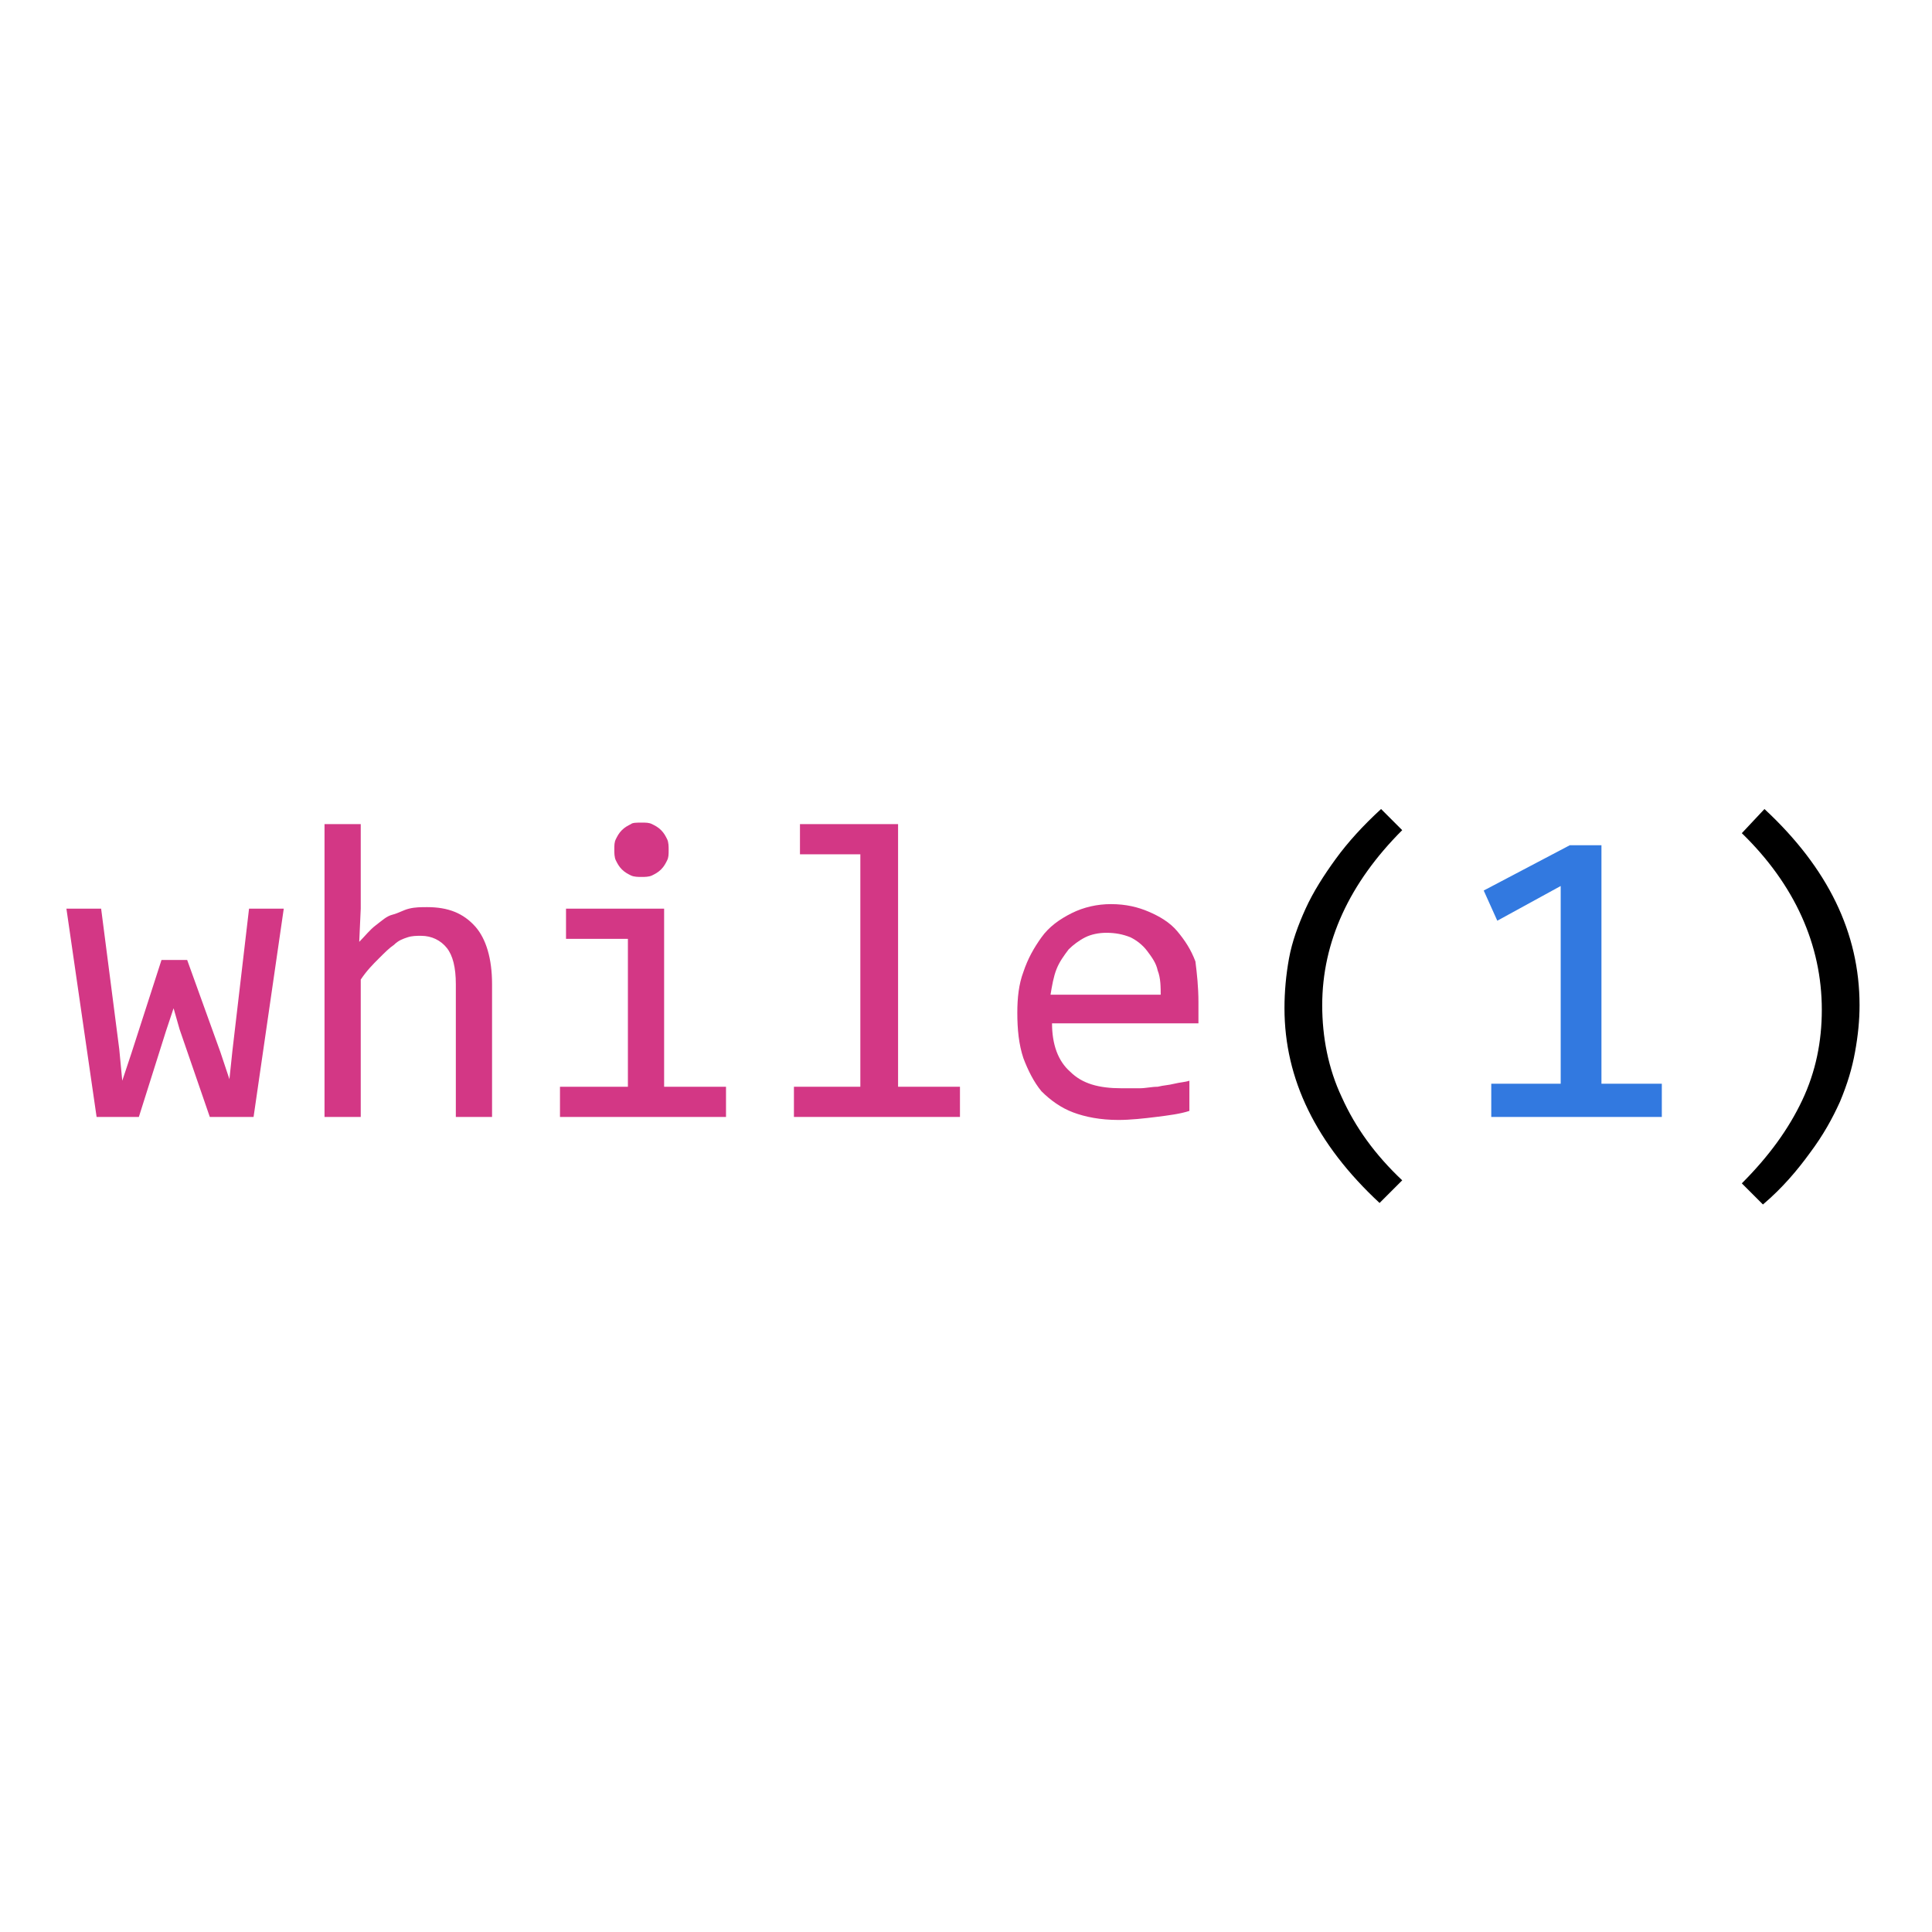 <?xml version="1.0" encoding="utf-8"?>
<!-- Generator: Adobe Illustrator 24.0.2, SVG Export Plug-In . SVG Version: 6.00 Build 0)  -->
<svg version="1.1" id="Layer_1" xmlns="http://www.w3.org/2000/svg" xmlns:xlink="http://www.w3.org/1999/xlink" x="0px" y="0px"
	 viewBox="0 0 128 128" style="enable-background:new 0 0 128 128;" xml:space="preserve">
<style type="text/css">
	.st0{fill:#D33785;}
	.st1{fill:#3279E0;}
</style>
<g>
	<path class="st0" d="M18.8,60.2l-2,13.8h-2.9l-2-5.8l-0.4-1.4l-0.5,1.5L9.2,74H6.4l-2-13.8h2.3l1.2,9.3l0.2,2.1l0.6-1.8l2-6.2h1.7
		l2.2,6.1l0.6,1.8l0.2-1.9l1.1-9.4H18.8z"/>
	<path class="st0" d="M32.6,74h-2.4v-8.8c0-1.1-0.2-1.9-0.6-2.4c-0.4-0.5-1-0.8-1.7-0.8c-0.3,0-0.6,0-0.9,0.1
		c-0.3,0.1-0.6,0.2-0.9,0.5c-0.3,0.2-0.6,0.5-1,0.9c-0.4,0.4-0.8,0.8-1.2,1.4V74h-2.4V54.6h2.4v5.6l-0.1,2.2
		c0.4-0.4,0.7-0.8,1.1-1.1c0.4-0.3,0.7-0.6,1.1-0.7s0.7-0.3,1.1-0.4c0.4-0.1,0.8-0.1,1.2-0.1c1.4,0,2.4,0.4,3.2,1.3
		c0.7,0.8,1.1,2.1,1.1,3.8V74z"/>
	<path class="st0" d="M41.6,62.2h-4.1v-2H44V72h4.1v2h-11v-2h4.5V62.2z M42.5,54.5c0.3,0,0.5,0,0.7,0.1c0.2,0.1,0.4,0.2,0.6,0.4
		s0.3,0.4,0.4,0.6c0.1,0.2,0.1,0.5,0.1,0.7c0,0.3,0,0.5-0.1,0.7c-0.1,0.2-0.2,0.4-0.4,0.6c-0.2,0.2-0.4,0.3-0.6,0.4
		c-0.2,0.1-0.5,0.1-0.7,0.1s-0.5,0-0.7-0.1c-0.2-0.1-0.4-0.2-0.6-0.4c-0.2-0.2-0.3-0.4-0.4-0.6c-0.1-0.2-0.1-0.5-0.1-0.7
		c0-0.3,0-0.5,0.1-0.7c0.1-0.2,0.2-0.4,0.4-0.6s0.4-0.3,0.6-0.4C41.9,54.5,42.2,54.5,42.5,54.5z"/>
	<path class="st0" d="M57,56.6H53v-2h6.5V72h4.1v2h-11v-2H57V56.6z"/>
	<path class="st0" d="M79.4,66.4c0,0.3,0,0.6,0,0.8c0,0.2,0,0.4,0,0.6h-9.7c0,1.4,0.4,2.5,1.2,3.2c0.8,0.8,1.9,1.1,3.4,1.1
		c0.4,0,0.8,0,1.2,0c0.4,0,0.8-0.1,1.2-0.1c0.4-0.1,0.7-0.1,1.1-0.2s0.7-0.1,1-0.2v2c-0.6,0.2-1.4,0.3-2.2,0.4s-1.7,0.2-2.5,0.2
		c-1.2,0-2.2-0.2-3-0.5c-0.8-0.3-1.5-0.8-2.1-1.4c-0.5-0.6-0.9-1.4-1.2-2.2c-0.3-0.9-0.4-1.9-0.4-3c0-1,0.1-1.9,0.4-2.7
		c0.3-0.9,0.7-1.6,1.2-2.3s1.2-1.2,2-1.6c0.8-0.4,1.7-0.6,2.6-0.6c1,0,1.8,0.2,2.5,0.5c0.7,0.3,1.4,0.7,1.9,1.3
		c0.5,0.6,0.9,1.2,1.2,2C79.3,64.5,79.4,65.4,79.4,66.4z M76.9,66c0-0.6,0-1.2-0.2-1.7c-0.1-0.5-0.4-0.9-0.7-1.3s-0.7-0.7-1.1-0.9
		c-0.5-0.2-1-0.3-1.6-0.3c-0.5,0-1,0.1-1.4,0.3c-0.4,0.2-0.8,0.5-1.1,0.8c-0.3,0.4-0.6,0.8-0.8,1.3c-0.2,0.5-0.3,1.1-0.4,1.7H76.9z"
		/>
	<path d="M91.4,79.7c-4.2-3.9-6.3-8.2-6.3-12.9c0-1.1,0.1-2.2,0.3-3.3c0.2-1.1,0.6-2.2,1.1-3.3c0.5-1.1,1.2-2.2,2-3.3
		c0.8-1.1,1.8-2.2,3-3.3l1.4,1.4c-3.5,3.5-5.3,7.4-5.3,11.6c0,2.1,0.4,4.2,1.3,6.1c0.9,2,2.2,3.8,4,5.5L91.4,79.7z"/>
	<path class="st1" d="M110.1,74H98.8v-2.2h4.6V58.7L99.2,61l-0.9-2l5.7-3h2.1v15.8h4V74z"/>
	<path d="M116.9,53.6c4.2,3.9,6.3,8.2,6.3,13c0,1-0.1,2-0.3,3.1s-0.5,2.1-1,3.3c-0.5,1.1-1.1,2.2-2,3.4c-0.8,1.1-1.8,2.3-3.1,3.4
		l-1.4-1.4c1.8-1.8,3.1-3.6,4-5.5c0.9-1.9,1.3-3.9,1.3-6c0-4.3-1.8-8.3-5.3-11.7L116.9,53.6z"/>
</g>
</svg>
